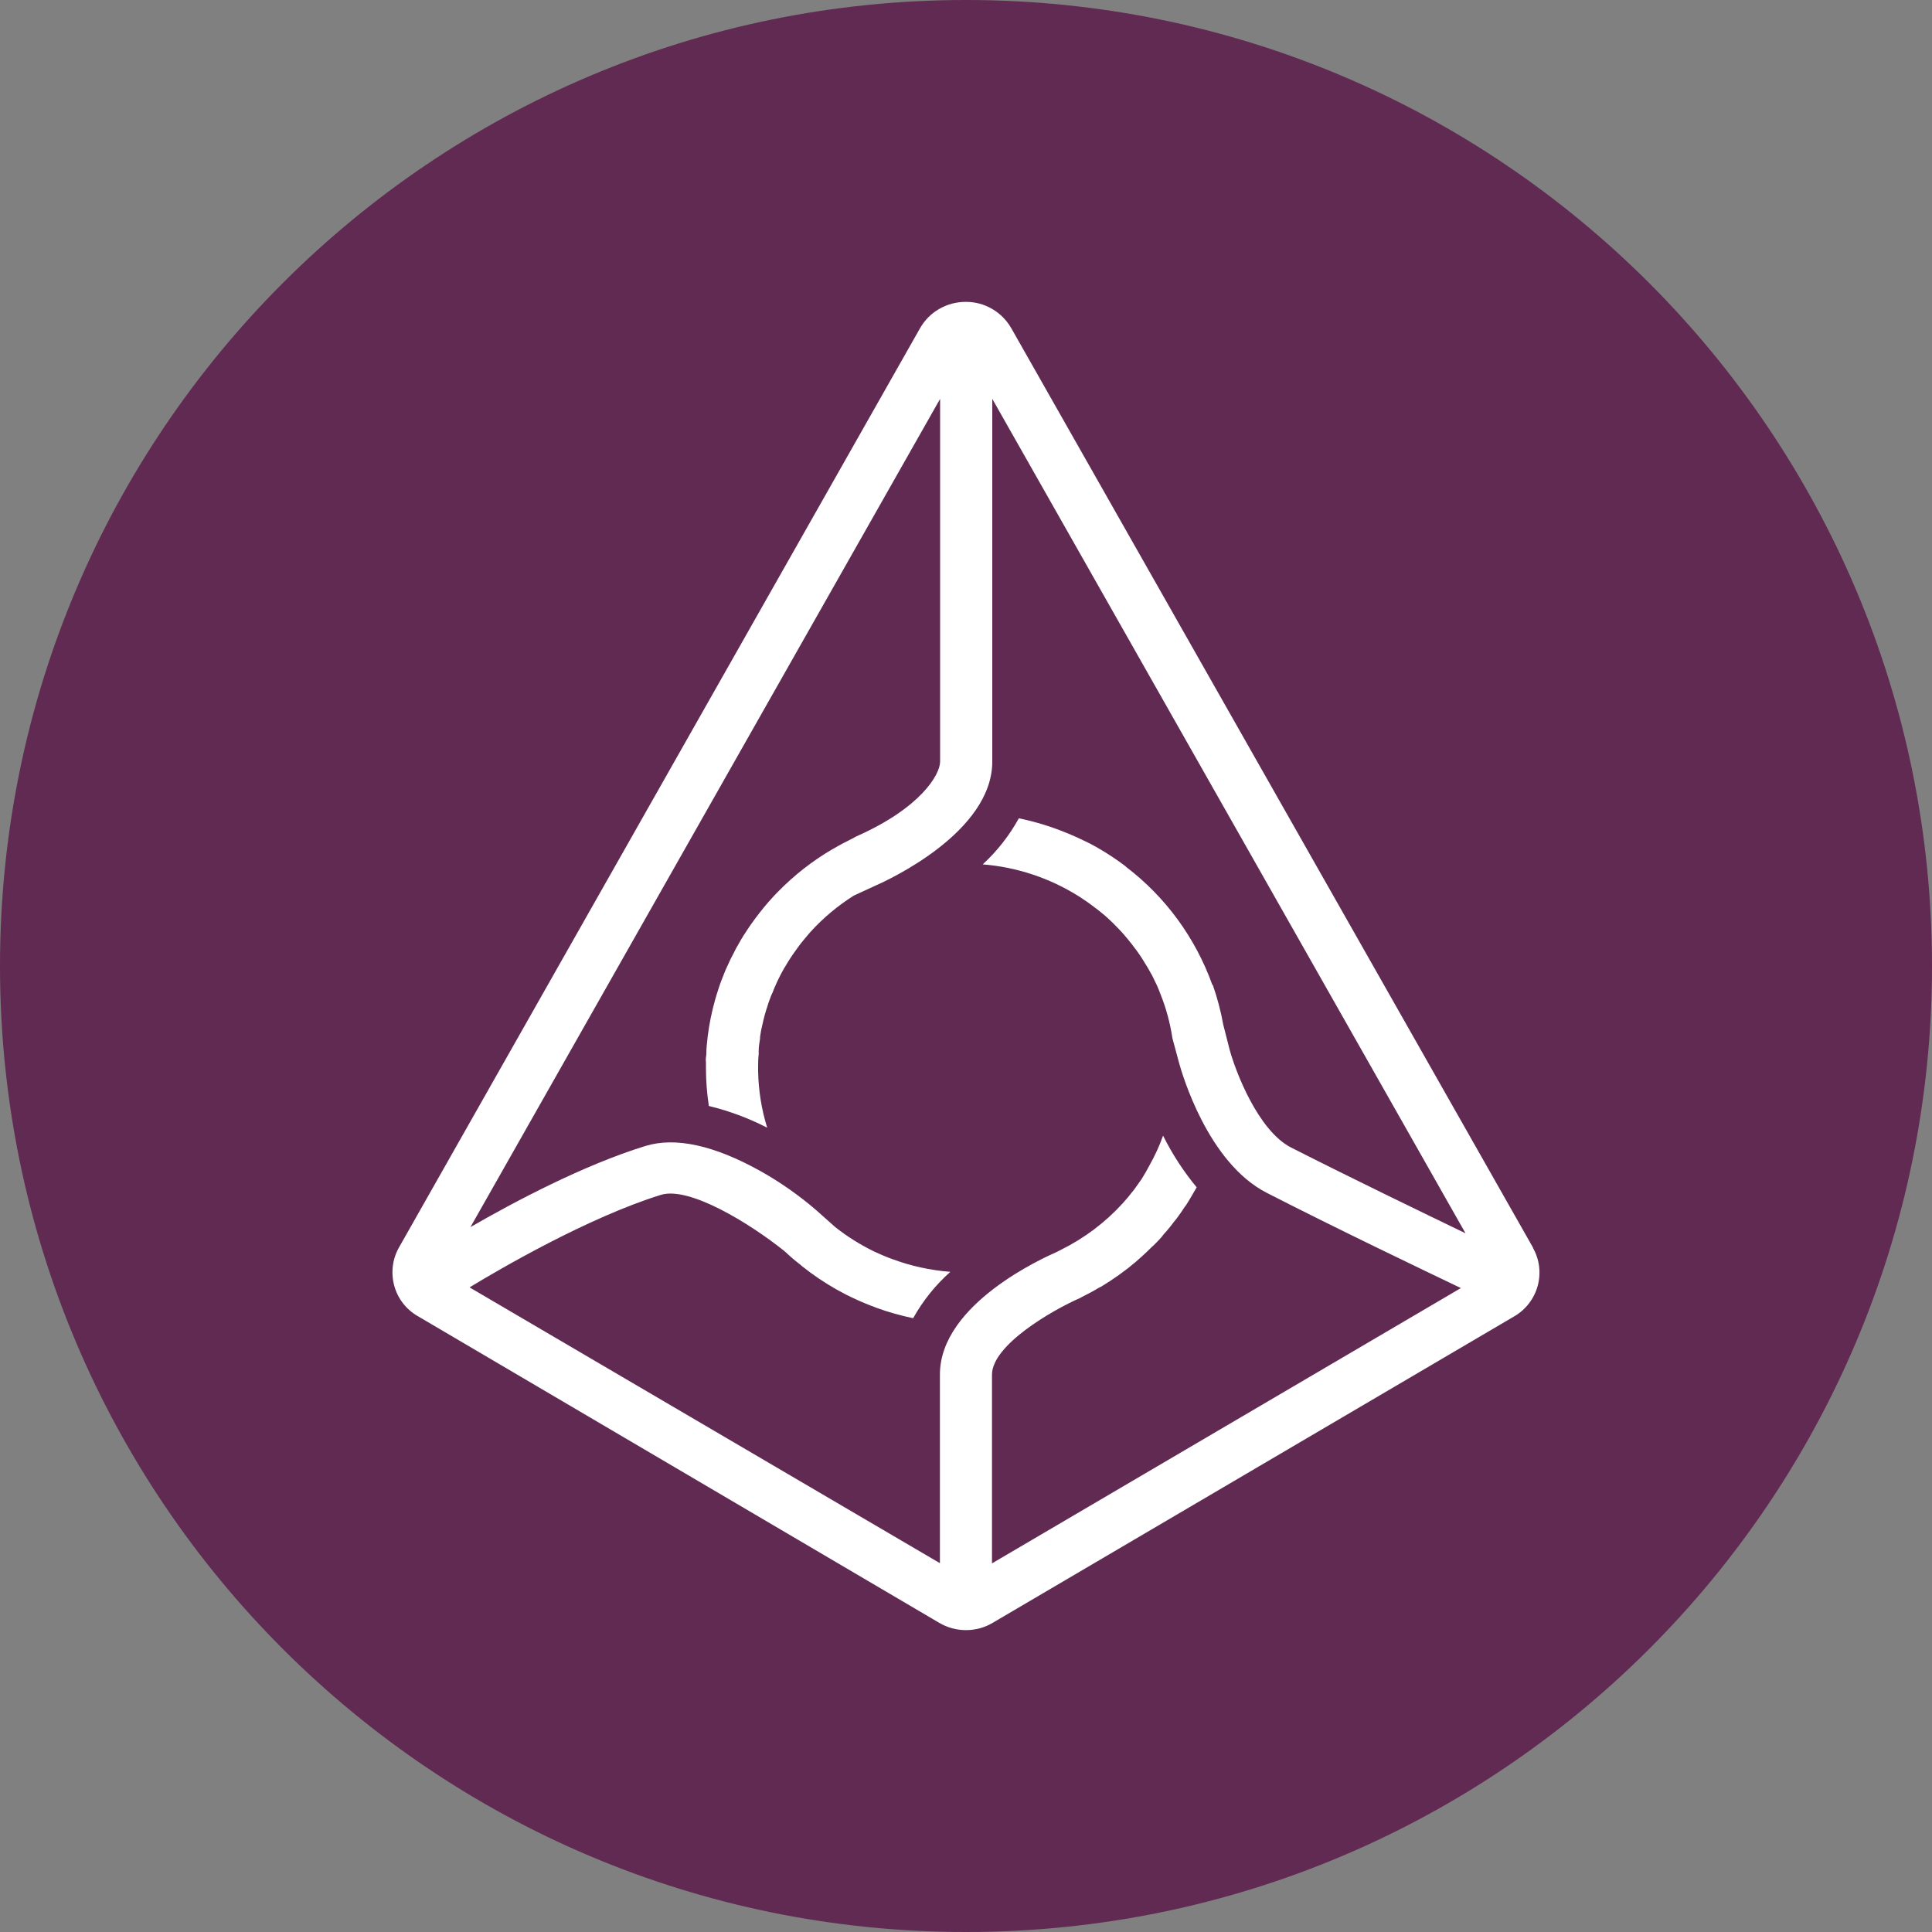 <svg width="100%" height="100%" viewBox="0 0 20 20" fill="none" xmlns="http://www.w3.org/2000/svg">
<rect x="0" y="0" width="20" height="20" fill="#808080" stroke="none"/>
<path d="M10 20C15.523 20 20 15.523 20 10C20 4.477 15.523 0 10 0C4.477 0 0 4.477 0 10C0 15.523 4.477 20 10 20Z"
      fill="#602A52"
      class="icon-background"
/>
<path fill-rule="evenodd" clip-rule="evenodd" d="M12.55 10.195C12.376 9.71 12.066 9.285 11.656 8.973L11.652 8.968C11.609 8.935 11.564 8.903 11.519 8.873L11.51 8.867C11.466 8.838 11.42 8.809 11.374 8.783L11.361 8.775C11.316 8.749 11.27 8.725 11.222 8.703L11.208 8.696C11.16 8.673 11.111 8.651 11.061 8.63L11.045 8.624C10.884 8.557 10.717 8.506 10.547 8.471C10.449 8.649 10.323 8.81 10.173 8.948C10.524 8.976 10.863 9.088 11.162 9.275L11.178 9.285L11.261 9.341L11.298 9.368C11.323 9.386 11.347 9.405 11.372 9.424L11.414 9.458C11.437 9.476 11.457 9.495 11.478 9.514L11.521 9.555L11.579 9.614L11.621 9.659L11.673 9.72L11.714 9.771L11.761 9.833C11.777 9.854 11.787 9.87 11.8 9.888C11.812 9.906 11.828 9.93 11.841 9.952L11.878 10.012C11.889 10.032 11.903 10.054 11.914 10.076C11.927 10.096 11.937 10.119 11.948 10.142C11.958 10.164 11.969 10.183 11.978 10.204C11.988 10.227 12.002 10.26 12.012 10.288C12.072 10.436 12.113 10.591 12.137 10.748L12.205 11.001C12.234 11.106 12.5 12.036 13.115 12.349C13.821 12.711 14.755 13.158 15.123 13.334L10.269 16.184V14.231C10.269 13.923 10.894 13.562 11.183 13.436L11.2 13.426C11.26 13.397 11.319 13.365 11.375 13.331L11.4 13.319C11.525 13.243 11.645 13.158 11.756 13.064L11.786 13.037L11.82 13.007C11.855 12.975 11.89 12.943 11.923 12.909L11.941 12.893C11.978 12.856 12.015 12.821 12.047 12.777L12.078 12.742C12.105 12.71 12.132 12.677 12.157 12.643L12.18 12.615C12.211 12.574 12.24 12.531 12.268 12.488L12.278 12.476C12.317 12.415 12.351 12.354 12.388 12.291C12.252 12.127 12.135 11.947 12.04 11.756C12.002 11.864 11.953 11.969 11.896 12.07C11.873 12.114 11.848 12.156 11.823 12.197L11.812 12.214C11.788 12.249 11.763 12.284 11.738 12.318L11.715 12.346C11.69 12.379 11.663 12.411 11.635 12.442L11.62 12.459C11.439 12.657 11.223 12.819 10.983 12.938L10.938 12.961C10.815 13.015 9.73 13.496 9.73 14.228V16.182L4.861 13.327C5.174 13.136 6.089 12.603 6.842 12.369C7.136 12.279 7.761 12.664 8.115 12.947L8.137 12.966C8.183 13.01 8.233 13.052 8.284 13.091L8.302 13.107C8.414 13.197 8.534 13.277 8.66 13.349L8.744 13.394L8.761 13.403C8.843 13.444 8.927 13.482 9.012 13.515L9.05 13.529L9.075 13.539C9.198 13.584 9.325 13.619 9.453 13.646C9.553 13.466 9.683 13.304 9.838 13.166C9.632 13.15 9.43 13.106 9.237 13.034L9.204 13.022L9.14 12.996L9.108 12.982L9.046 12.954C8.903 12.884 8.767 12.799 8.643 12.7L8.449 12.527C8.271 12.374 8.079 12.239 7.874 12.124C7.393 11.855 6.99 11.768 6.682 11.863C6.038 12.061 5.313 12.447 4.87 12.703L9.732 4.129V7.884C9.732 8.017 9.532 8.364 8.863 8.659L8.817 8.684C8.752 8.716 8.689 8.749 8.627 8.786L8.615 8.792C8.409 8.913 8.22 9.061 8.053 9.232L8.047 9.238C7.984 9.303 7.924 9.371 7.868 9.443L7.861 9.452C7.834 9.487 7.807 9.522 7.782 9.558L7.773 9.57C7.75 9.604 7.727 9.638 7.705 9.673L7.698 9.683C7.676 9.719 7.655 9.754 7.635 9.791L7.62 9.817C7.602 9.852 7.584 9.889 7.566 9.922L7.558 9.939C7.542 9.972 7.527 10.005 7.512 10.039L7.497 10.076C7.482 10.111 7.469 10.149 7.456 10.182L7.443 10.22C7.434 10.247 7.425 10.274 7.417 10.301C7.413 10.316 7.408 10.331 7.404 10.346C7.368 10.472 7.342 10.6 7.326 10.729L7.32 10.787C7.317 10.814 7.314 10.84 7.313 10.867C7.312 10.894 7.313 10.92 7.308 10.946C7.304 10.973 7.308 10.979 7.308 10.996V11.056C7.308 11.187 7.318 11.318 7.338 11.449C7.548 11.5 7.75 11.575 7.942 11.674C7.883 11.485 7.852 11.289 7.848 11.091V11.056C7.848 11.008 7.848 10.961 7.854 10.911V10.874C7.854 10.833 7.862 10.792 7.868 10.751V10.734C7.874 10.688 7.883 10.643 7.894 10.599L7.902 10.565C7.911 10.527 7.92 10.491 7.932 10.454L7.94 10.431C7.952 10.387 7.968 10.346 7.984 10.304L7.997 10.276C8.01 10.241 8.025 10.207 8.041 10.172L8.053 10.146C8.072 10.106 8.093 10.066 8.115 10.027L8.127 10.008C8.147 9.974 8.167 9.94 8.189 9.908L8.205 9.884C8.23 9.847 8.257 9.812 8.285 9.773L8.29 9.767C8.317 9.733 8.345 9.699 8.373 9.667L8.389 9.648C8.521 9.503 8.672 9.376 8.839 9.271L9.069 9.165C9.192 9.111 10.272 8.616 10.272 7.884V4.129L15.171 12.767C14.734 12.556 13.965 12.184 13.365 11.879C13.023 11.704 12.789 11.088 12.729 10.866L12.663 10.607C12.638 10.468 12.602 10.331 12.555 10.197L12.55 10.195V10.195ZM15.869 12.914L10.469 3.398C10.421 3.314 10.352 3.245 10.269 3.197C10.186 3.149 10.092 3.124 9.996 3.125C9.9 3.125 9.806 3.15 9.723 3.198C9.64 3.245 9.572 3.314 9.524 3.398L4.13 12.914C4.062 13.034 4.045 13.176 4.081 13.309C4.117 13.442 4.205 13.556 4.324 13.624L9.722 16.799C9.806 16.849 9.902 16.875 10 16.875C10.097 16.875 10.193 16.849 10.277 16.799L15.675 13.627C15.794 13.558 15.881 13.445 15.918 13.312C15.954 13.179 15.937 13.037 15.869 12.918L15.87 12.914H15.869Z"
      fill="white"
      class="icon-content"
/>
</svg>
